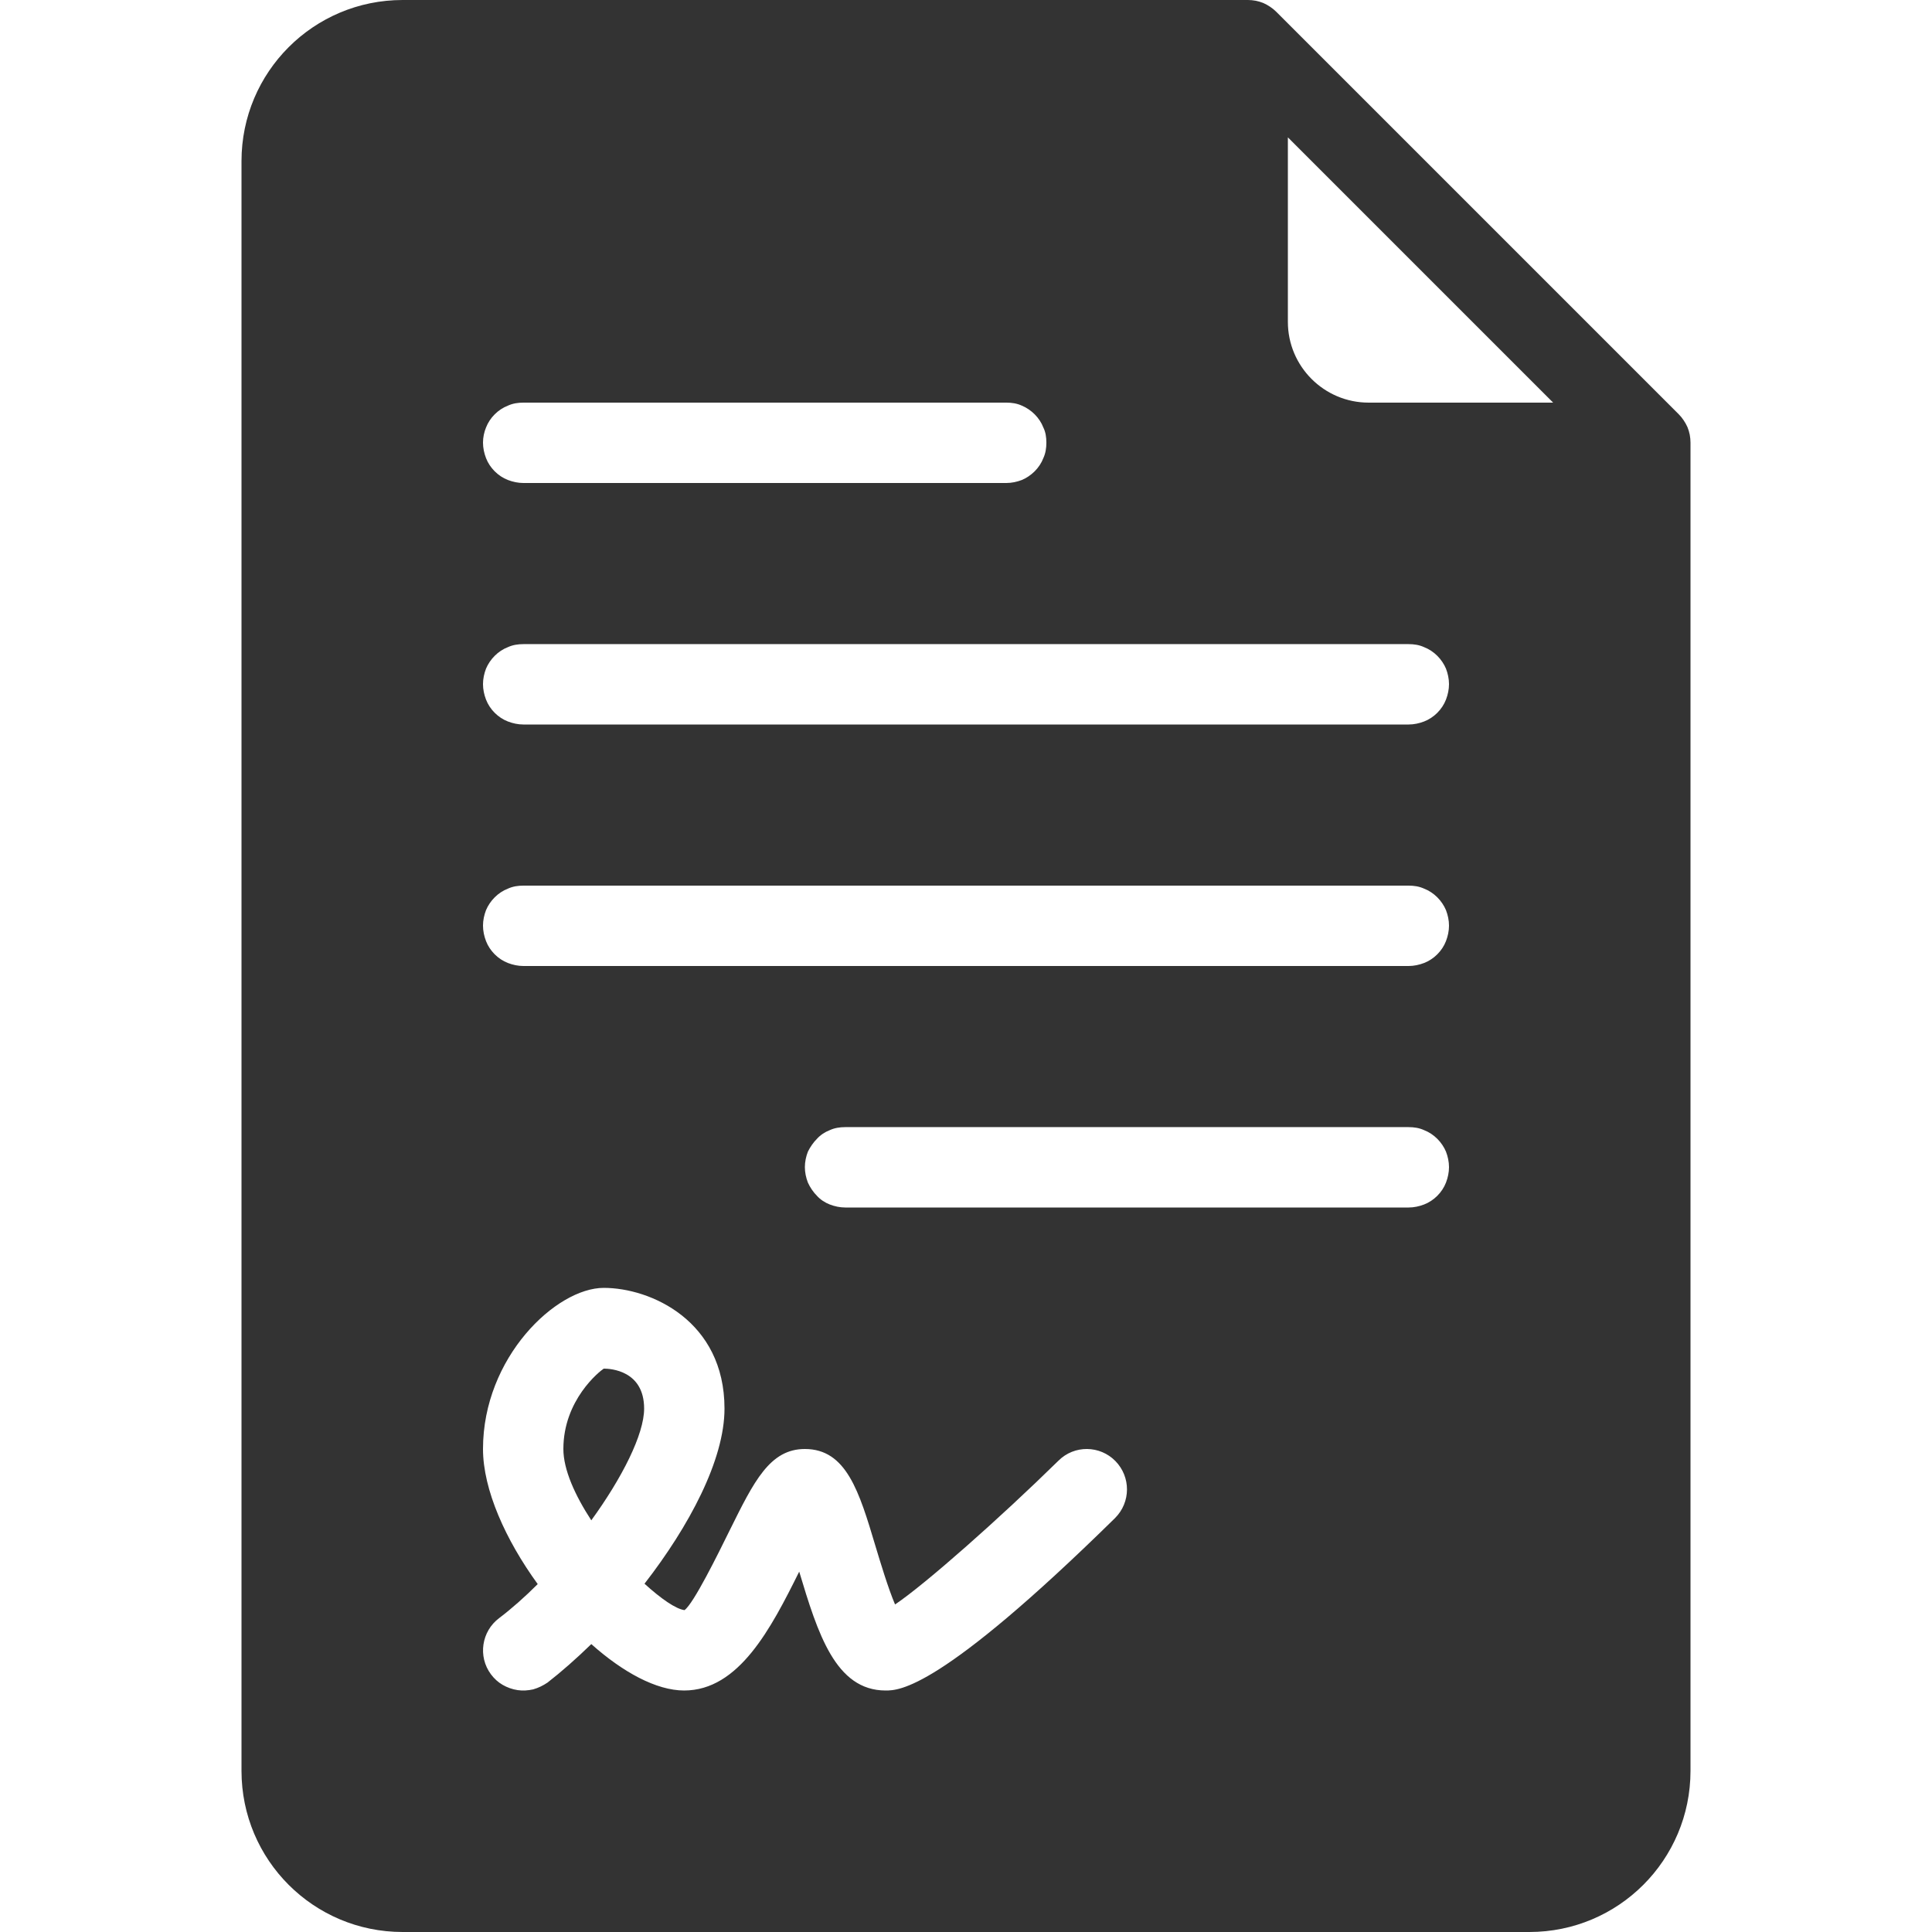 <svg version="1.2" xmlns="http://www.w3.org/2000/svg" viewBox="0 0 512 512" width="512" height="512"><style>.a{fill:#333}</style><path fill-rule="evenodd" class="a" d="m446.2 111.4q0.6 0.9 1 1.8 0.4 1 0.6 2 0.2 1.1 0.2 2.1v352c0 23.6-19.1 42.7-42.7 42.7h-298.6c-23.6 0-42.7-19.1-42.7-42.7v-426.6c0-23.6 19.1-42.7 42.7-42.7h224q1 0 2.1 0.2 1 0.2 2 0.6 0.9 0.4 1.8 1 0.9 0.6 1.6 1.3l106.7 106.7q0.7 0.7 1.3 1.6zm-311.6-3.9c-1.3 0.5-2.5 1.3-3.5 2.3-1 1-1.8 2.2-2.3 3.5-0.5 1.2-0.8 2.6-0.8 4 0 1.4 0.3 2.8 0.8 4.1 0.5 1.3 1.3 2.5 2.3 3.5 1 1 2.2 1.8 3.5 2.3 1.3 0.5 2.7 0.8 4.1 0.8h128c1.4 0 2.8-0.3 4.1-0.8 1.2-0.5 2.4-1.3 3.4-2.3 1-1 1.8-2.2 2.3-3.5 0.6-1.3 0.8-2.7 0.8-4.1 0-1.4-0.2-2.8-0.8-4-0.5-1.3-1.3-2.5-2.3-3.5-1-1-2.2-1.8-3.4-2.3-1.3-0.6-2.7-0.8-4.1-0.8h-128c-1.4 0-2.8 0.2-4.1 0.8zm161 279.7c-4.1-4.2-10.9-4.3-15.1-0.1-15.7 15.4-35.4 32.8-43.3 38.1-1.8-4.2-3.9-11.2-5.2-15.5-4.3-14.4-7.7-25.7-18.7-25.7-9.3 0-13.5 8.6-19.9 21.5-3.1 6.3-9.6 19.5-12 21.2-2.3-0.3-6.2-3-10.6-7 11.8-15.2 21.2-32.8 21.2-46.4 0-23.3-19.6-32-32-32-12.6 0-32 18.4-32 42.7 0 10.8 6 24.1 14.5 35.8-3.4 3.4-6.9 6.5-10.2 9-4.7 3.5-5.7 10.2-2.2 14.9 0.9 1.2 1.9 2.1 3.1 2.8 1.2 0.7 2.6 1.2 4 1.4 1.3 0.2 2.8 0.1 4.1-0.2 1.4-0.4 2.6-1 3.8-1.8 3.6-2.8 7.6-6.3 11.6-10.2 8.3 7.4 17.2 12.3 24.6 12.3 14.5 0 23-16.4 30.5-31.5 4.9 16.3 9.6 31.5 22.9 31.5 3.5 0 14.3 0 60.8-45.7 4.2-4.2 4.2-10.9 0.1-15.1zm81.8-68c1.3-0.5 2.5-1.3 3.5-2.3 1-1 1.8-2.2 2.3-3.5 0.5-1.3 0.8-2.7 0.8-4.1 0-1.4-0.3-2.8-0.8-4.1-0.5-1.2-1.3-2.4-2.3-3.4-1-1-2.2-1.8-3.5-2.3-1.3-0.6-2.7-0.8-4.1-0.8h-149.3c-1.4 0-2.8 0.2-4.1 0.8-1.3 0.5-2.5 1.3-3.4 2.3-1 1-1.8 2.2-2.4 3.4-0.5 1.3-0.8 2.7-0.8 4.1 0 1.4 0.3 2.8 0.8 4.1 0.6 1.3 1.4 2.5 2.4 3.5 0.9 1 2.1 1.8 3.4 2.3 1.3 0.5 2.7 0.8 4.1 0.8h149.3c1.4 0 2.8-0.3 4.1-0.8zm0-64c1.3-0.5 2.5-1.3 3.5-2.3 1-1 1.8-2.2 2.3-3.5 0.5-1.3 0.8-2.7 0.8-4.1 0-1.4-0.3-2.8-0.8-4.1-0.5-1.2-1.3-2.4-2.3-3.4-1-1-2.2-1.8-3.5-2.3-1.3-0.6-2.7-0.8-4.1-0.8h-234.6c-1.4 0-2.8 0.2-4.1 0.8-1.3 0.5-2.5 1.3-3.5 2.3-1 1-1.8 2.2-2.3 3.4-0.5 1.3-0.8 2.7-0.8 4.1 0 1.4 0.3 2.8 0.8 4.1 0.5 1.3 1.3 2.5 2.3 3.5 1 1 2.2 1.8 3.5 2.3 1.3 0.5 2.7 0.8 4.1 0.8h234.6c1.4 0 2.8-0.3 4.1-0.8zm0-64c1.3-0.5 2.5-1.3 3.5-2.3 1-1 1.8-2.2 2.3-3.5 0.5-1.3 0.8-2.7 0.8-4.1 0-1.4-0.3-2.8-0.8-4.1-0.5-1.2-1.3-2.4-2.3-3.4-1-1-2.2-1.8-3.5-2.3-1.3-0.6-2.7-0.8-4.1-0.8h-234.6c-1.4 0-2.8 0.2-4.1 0.8-1.3 0.5-2.5 1.3-3.5 2.3-1 1-1.8 2.2-2.3 3.4-0.5 1.3-0.8 2.7-0.8 4.1 0 1.4 0.3 2.8 0.8 4.1 0.5 1.3 1.3 2.5 2.3 3.5 1 1 2.2 1.8 3.5 2.3 1.3 0.5 2.7 0.8 4.1 0.8h234.6c1.4 0 2.8-0.3 4.1-0.8zm34.2-84.5l-70.3-70.3v48.9c0 11.8 9.6 21.4 21.4 21.4z"/><path class="a" d="m160 362.7c-1.1 0.7-10.7 8.3-10.7 21.3 0 5.5 3.1 12.3 7.4 18.9 8.2-11.3 14-22.8 14-29.6 0-10.1-8.9-10.6-10.7-10.6z"/></svg>